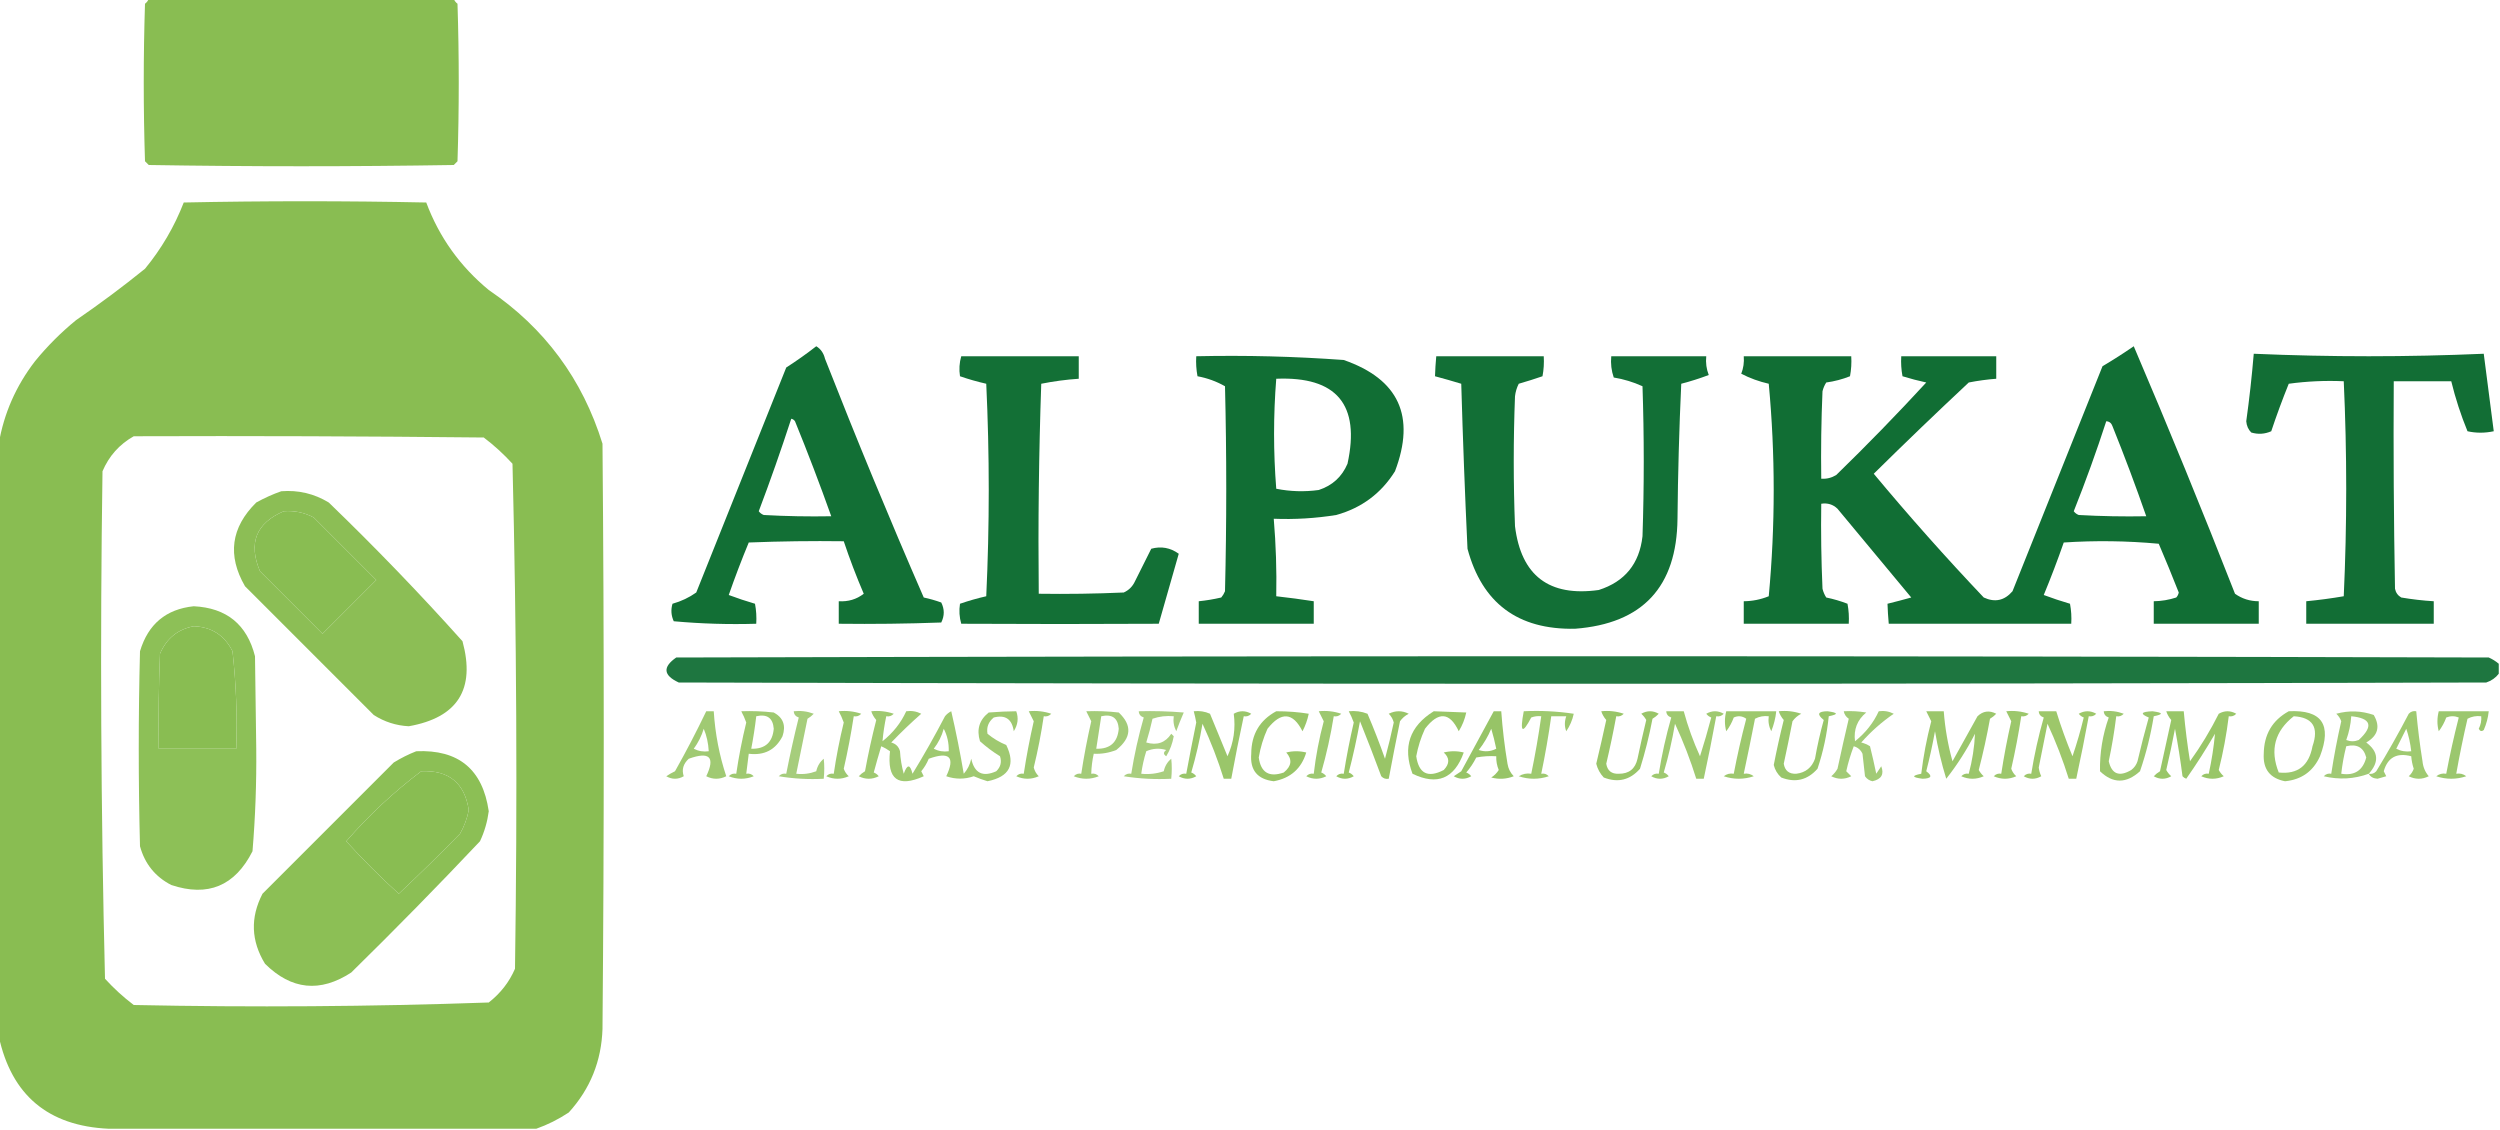<?xml version="1.0" encoding="UTF-8"?>
<!DOCTYPE svg PUBLIC "-//W3C//DTD SVG 1.1//EN" "http://www.w3.org/Graphics/SVG/1.1/DTD/svg11.dtd">
<svg xmlns="http://www.w3.org/2000/svg" version="1.1" width="1000px" height="452px" style="shape-rendering:geometricPrecision; text-rendering:geometricPrecision; image-rendering:optimizeQuality; fill-rule:evenodd; clip-rule:evenodd" xmlns:xlink="http://www.w3.org/1999/xlink">
<g><path style="opacity:0.996" fill="#89bd52" d="M 59.5,-0.5 C 100.167,-0.5 140.833,-0.5 181.5,-0.5C 181.783,0.289 182.283,0.956 183,1.5C 183.667,22.5 183.667,43.5 183,64.5C 182.5,65 182,65.5 181.5,66C 140.833,66.667 100.167,66.667 59.5,66C 59,65.5 58.5,65 58,64.5C 57.333,43.5 57.333,22.5 58,1.5C 58.717,0.956 59.217,0.289 59.5,-0.5 Z"/></g>
<g><path style="opacity:0.993" fill="#89bd52" d="M 214.5,451.5 C 157.5,451.5 100.5,451.5 43.5,451.5C 19.249,450.396 4.582,438.063 -0.5,414.5C -0.5,335.5 -0.5,256.5 -0.5,177.5C 1.556,165.378 6.389,154.378 14,144.5C 18.93,138.447 24.43,132.947 30.5,128C 39.934,121.532 49.101,114.699 58,107.5C 64.581,99.505 69.748,90.672 73.5,81C 105.833,80.333 138.167,80.333 170.5,81C 175.67,94.85 184.003,106.517 195.5,116C 217.837,131.166 233.004,151.666 241,177.5C 241.667,255.5 241.667,333.5 241,411.5C 240.598,424.385 236.098,435.552 227.5,445C 223.343,447.745 219.01,449.912 214.5,451.5 Z M 53.5,174.5 C 100.168,174.333 146.835,174.5 193.5,175C 197.633,178.131 201.466,181.631 205,185.5C 206.653,252.789 206.986,320.122 206,387.5C 203.713,392.806 200.213,397.306 195.5,401C 148.225,402.652 100.892,402.985 53.5,402C 49.367,398.869 45.534,395.369 42,391.5C 40.344,323.891 40.01,256.224 41,188.5C 43.6,182.401 47.767,177.735 53.5,174.5 Z M 113.5,204.5 C 117.747,204.178 121.747,205.011 125.5,207C 133.833,215.333 142.167,223.667 150.5,232C 143.333,239.167 136.167,246.333 129,253.5C 120.667,245.167 112.333,236.833 104,228.5C 99.24,217.27 102.407,209.27 113.5,204.5 Z M 77.5,250.5 C 84.614,250.775 89.78,254.108 93,260.5C 94.443,273.426 94.943,286.426 94.5,299.5C 84.167,299.5 73.833,299.5 63.5,299.5C 63.333,286.829 63.5,274.162 64,261.5C 66.616,255.372 71.116,251.706 77.5,250.5 Z M 168.5,308.5 C 179.498,308.002 185.832,313.168 187.5,324C 186.867,327.367 185.7,330.533 184,333.5C 175.986,341.681 167.819,349.681 159.5,357.5C 152.167,350.833 145.167,343.833 138.5,336.5C 147.641,326.018 157.641,316.685 168.5,308.5 Z"/></g>
<g><path style="opacity:0.96" fill="#09692d" d="M 326.5,138.5 C 328.284,139.574 329.451,141.24 330,143.5C 342.594,175.627 355.761,207.46 369.5,239C 371.878,239.511 374.212,240.178 376.5,241C 377.833,243.667 377.833,246.333 376.5,249C 362.837,249.5 349.171,249.667 335.5,249.5C 335.5,246.5 335.5,243.5 335.5,240.5C 339.315,240.718 342.648,239.718 345.5,237.5C 342.536,230.579 339.869,223.579 337.5,216.5C 324.829,216.333 312.162,216.5 299.5,217C 296.637,223.922 293.97,230.922 291.5,238C 294.928,239.289 298.428,240.456 302,241.5C 302.497,244.146 302.664,246.813 302.5,249.5C 291.48,249.832 280.48,249.499 269.5,248.5C 268.456,246.232 268.289,243.899 269,241.5C 272.49,240.517 275.657,239.017 278.5,237C 290.5,207 302.5,177 314.5,147C 318.661,144.33 322.661,141.496 326.5,138.5 Z M 316.5,167.5 C 317.117,167.611 317.617,167.944 318,168.5C 323.131,181.088 327.964,193.755 332.5,206.5C 323.494,206.666 314.494,206.5 305.5,206C 304.692,205.692 304.025,205.192 303.5,204.5C 308.133,192.242 312.466,179.909 316.5,167.5 Z"/></g>
<g><path style="opacity:0.961" fill="#09692d" d="M 853.5,138.5 C 867.462,171.199 880.962,204.199 894,237.5C 896.8,239.495 899.967,240.495 903.5,240.5C 903.5,243.5 903.5,246.5 903.5,249.5C 889.5,249.5 875.5,249.5 861.5,249.5C 861.5,246.5 861.5,243.5 861.5,240.5C 864.568,240.453 867.568,239.953 870.5,239C 871.022,238.439 871.355,237.772 871.5,237C 868.931,230.46 866.264,223.96 863.5,217.5C 850.846,216.334 838.18,216.167 825.5,217C 823.03,224.078 820.363,231.078 817.5,238C 820.928,239.289 824.428,240.456 828,241.5C 828.497,244.146 828.664,246.813 828.5,249.5C 804.167,249.5 779.833,249.5 755.5,249.5C 755.25,246.786 755.083,244.119 755,241.5C 758.147,240.722 761.313,239.889 764.5,239C 754.667,227.167 744.833,215.333 735,203.5C 733.211,201.771 731.044,201.104 728.5,201.5C 728.333,212.838 728.5,224.172 729,235.5C 729.309,236.766 729.809,237.933 730.5,239C 733.43,239.606 736.263,240.44 739,241.5C 739.497,244.146 739.664,246.813 739.5,249.5C 725.5,249.5 711.5,249.5 697.5,249.5C 697.5,246.5 697.5,243.5 697.5,240.5C 700.959,240.469 704.292,239.802 707.5,238.5C 710.141,210.164 710.141,181.83 707.5,153.5C 703.624,152.619 699.958,151.286 696.5,149.5C 697.374,147.253 697.708,144.92 697.5,142.5C 711.833,142.5 726.167,142.5 740.5,142.5C 740.664,145.187 740.497,147.854 740,150.5C 736.963,151.709 733.796,152.543 730.5,153C 729.809,154.067 729.309,155.234 729,156.5C 728.5,168.162 728.333,179.829 728.5,191.5C 730.655,191.628 732.655,191.128 734.5,190C 746.863,177.971 758.863,165.638 770.5,153C 767.266,152.289 764.099,151.455 761,150.5C 760.503,147.854 760.336,145.187 760.5,142.5C 773.167,142.5 785.833,142.5 798.5,142.5C 798.5,145.5 798.5,148.5 798.5,151.5C 794.812,151.781 791.145,152.281 787.5,153C 774.655,165.012 761.988,177.179 749.5,189.5C 763.61,206.446 778.276,222.946 793.5,239C 797.958,241.07 801.791,240.237 805,236.5C 817,206.5 829,176.5 841,146.5C 845.316,143.934 849.483,141.267 853.5,138.5 Z M 842.5,168.5 C 843.75,168.577 844.583,169.244 845,170.5C 849.81,182.437 854.31,194.437 858.5,206.5C 849.494,206.666 840.494,206.5 831.5,206C 830.692,205.692 830.025,205.192 829.5,204.5C 834.238,192.617 838.571,180.617 842.5,168.5 Z"/></g>
<g><path style="opacity:0.958" fill="#09692d" d="M 901.5,141.5 C 932.167,142.833 962.833,142.833 993.5,141.5C 994.833,151.832 996.166,162.166 997.5,172.5C 993.918,173.266 990.418,173.266 987,172.5C 984.327,165.981 982.16,159.314 980.5,152.5C 972.833,152.5 965.167,152.5 957.5,152.5C 957.333,180.169 957.5,207.835 958,235.5C 958.318,237.061 959.151,238.228 960.5,239C 964.813,239.735 969.147,240.235 973.5,240.5C 973.5,243.5 973.5,246.5 973.5,249.5C 956.5,249.5 939.5,249.5 922.5,249.5C 922.5,246.5 922.5,243.5 922.5,240.5C 927.53,240.02 932.53,239.353 937.5,238.5C 938.816,209.834 938.816,181.167 937.5,152.5C 930.137,152.169 922.803,152.503 915.5,153.5C 912.97,159.756 910.637,166.09 908.5,172.5C 905.894,173.652 903.227,173.818 900.5,173C 899.316,171.82 898.649,170.32 898.5,168.5C 899.748,159.52 900.748,150.52 901.5,141.5 Z"/></g>
<g><path style="opacity:0.951" fill="#08692d" d="M 384.5,142.5 C 400.167,142.5 415.833,142.5 431.5,142.5C 431.5,145.5 431.5,148.5 431.5,151.5C 426.452,151.842 421.452,152.508 416.5,153.5C 415.534,181.475 415.2,209.475 415.5,237.5C 426.838,237.667 438.172,237.5 449.5,237C 451.552,236.07 453.052,234.57 454,232.5C 456.167,228.167 458.333,223.833 460.5,219.5C 464.448,218.401 468.115,219.068 471.5,221.5C 468.833,230.833 466.167,240.167 463.5,249.5C 437.197,249.645 410.864,249.645 384.5,249.5C 383.737,246.859 383.57,244.192 384,241.5C 387.426,240.313 390.926,239.313 394.5,238.5C 395.833,210.167 395.833,181.833 394.5,153.5C 390.926,152.687 387.426,151.687 384,150.5C 383.57,147.808 383.737,145.141 384.5,142.5 Z"/></g>
<g><path style="opacity:0.962" fill="#09692d" d="M 478.5,142.5 C 498.213,142.062 517.88,142.562 537.5,144C 559.51,151.658 566.343,166.491 558,188.5C 552.478,197.345 544.644,203.179 534.5,206C 526.227,207.33 517.893,207.83 509.5,207.5C 510.371,217.806 510.704,228.14 510.5,238.5C 515.516,239.058 520.516,239.725 525.5,240.5C 525.5,243.5 525.5,246.5 525.5,249.5C 510.167,249.5 494.833,249.5 479.5,249.5C 479.5,246.5 479.5,243.5 479.5,240.5C 482.522,240.196 485.522,239.696 488.5,239C 489.126,238.25 489.626,237.416 490,236.5C 490.667,209.167 490.667,181.833 490,154.5C 486.588,152.56 482.921,151.227 479,150.5C 478.503,147.854 478.336,145.187 478.5,142.5 Z M 510.5,151.5 C 534.672,150.507 544.172,161.84 539,185.5C 536.768,190.731 532.935,194.231 527.5,196C 521.78,196.788 516.114,196.621 510.5,195.5C 509.338,180.832 509.338,166.166 510.5,151.5 Z"/></g>
<g><path style="opacity:0.96" fill="#09692e" d="M 574.5,142.5 C 588.833,142.5 603.167,142.5 617.5,142.5C 617.664,145.187 617.497,147.854 617,150.5C 613.88,151.573 610.713,152.573 607.5,153.5C 606.702,155.078 606.202,156.744 606,158.5C 605.333,175.833 605.333,193.167 606,210.5C 608.456,230.277 619.623,238.777 639.5,236C 649.929,232.674 655.762,225.508 657,214.5C 657.667,194.5 657.667,174.5 657,154.5C 653.359,152.835 649.525,151.668 645.5,151C 644.556,148.281 644.223,145.448 644.5,142.5C 657.167,142.5 669.833,142.5 682.5,142.5C 682.232,145.119 682.565,147.619 683.5,150C 679.948,151.35 676.281,152.516 672.5,153.5C 671.667,171.491 671.167,189.491 671,207.5C 670.719,234.778 657.052,249.445 630,251.5C 607.177,251.948 592.844,241.282 587,219.5C 585.967,197.514 585.133,175.514 584.5,153.5C 580.99,152.434 577.49,151.434 574,150.5C 574.083,147.881 574.25,145.214 574.5,142.5 Z"/></g>
<g><path style="opacity:0.984" fill="#8abd53" d="M 112.5,196.5 C 119.326,195.957 125.659,197.457 131.5,201C 150.061,218.893 167.894,237.393 185,256.5C 190.233,275.704 183.066,287.037 163.5,290.5C 158.436,290.234 153.769,288.734 149.5,286C 132.333,268.833 115.167,251.667 98,234.5C 90.878,222.176 92.378,211.01 102.5,201C 105.815,199.17 109.149,197.67 112.5,196.5 Z M 113.5,204.5 C 102.407,209.27 99.24,217.27 104,228.5C 112.333,236.833 120.667,245.167 129,253.5C 136.167,246.333 143.333,239.167 150.5,232C 142.167,223.667 133.833,215.333 125.5,207C 121.747,205.011 117.747,204.178 113.5,204.5 Z"/></g>
<g><path style="opacity:0.972" fill="#8abe52" d="M 77.5,242.5 C 90.643,243.148 98.81,249.815 102,262.5C 102.167,274.833 102.333,287.167 102.5,299.5C 102.631,313.219 102.131,326.886 101,340.5C 93.991,354.388 83.157,358.888 68.5,354C 62.089,350.694 57.922,345.528 56,338.5C 55.333,312.5 55.333,286.5 56,260.5C 59.248,249.649 66.415,243.649 77.5,242.5 Z M 77.5,250.5 C 71.116,251.706 66.616,255.372 64,261.5C 63.5,274.162 63.333,286.829 63.5,299.5C 73.833,299.5 84.167,299.5 94.5,299.5C 94.943,286.426 94.443,273.426 93,260.5C 89.78,254.108 84.614,250.775 77.5,250.5 Z"/></g>
<g><path style="opacity:0.909" fill="#08692d" d="M 999.5,265.5 C 999.5,266.833 999.5,268.167 999.5,269.5C 998.251,271.136 996.584,272.303 994.5,273C 753.5,273.667 512.5,273.667 271.5,273C 265.319,270.153 264.986,266.819 270.5,263C 512.167,262.333 753.833,262.333 995.5,263C 996.984,263.662 998.317,264.496 999.5,265.5 Z"/></g>
<g><path style="opacity:0.807" fill="#8abd52" d="M 282.5,284.5 C 283.5,284.5 284.5,284.5 285.5,284.5C 286.061,293.455 287.728,302.122 290.5,310.5C 287.833,311.833 285.167,311.833 282.5,310.5C 286.166,302.829 283.832,300.495 275.5,303.5C 273.287,305.542 272.62,307.875 273.5,310.5C 271.167,311.833 268.833,311.833 266.5,310.5C 267.628,309.738 268.795,309.071 270,308.5C 274.447,300.604 278.614,292.604 282.5,284.5 Z M 281.5,291.5 C 282.657,294.273 283.324,297.273 283.5,300.5C 281.396,300.799 279.396,300.466 277.5,299.5C 279.297,297.045 280.63,294.378 281.5,291.5 Z"/></g>
<g><path style="opacity:0.779" fill="#89bd52" d="M 434.5,284.5 C 438.846,284.334 443.179,284.501 447.5,285C 452.938,290.135 452.605,295.135 446.5,300C 443.607,301.149 440.607,301.649 437.5,301.5C 436.908,304.127 436.575,306.794 436.5,309.5C 437.675,309.281 438.675,309.614 439.5,310.5C 436.167,311.833 432.833,311.833 429.5,310.5C 430.325,309.614 431.325,309.281 432.5,309.5C 433.574,302.463 434.907,295.463 436.5,288.5C 435.775,287.133 435.108,285.8 434.5,284.5 Z M 440.5,286.5 C 444.841,285.52 447.174,287.187 447.5,291.5C 447.015,296.984 444.015,299.651 438.5,299.5C 439.167,295.167 439.833,290.833 440.5,286.5 Z"/></g>
<g><path style="opacity:0.877" fill="#8bbd52" d="M 539.5,284.5 C 542.119,284.232 544.619,284.565 547,285.5C 549.529,291.421 551.863,297.421 554,303.5C 555.293,298.701 556.46,293.868 557.5,289C 557.156,287.635 556.489,286.468 555.5,285.5C 558.167,284.167 560.833,284.167 563.5,285.5C 562.066,286.23 560.9,287.23 560,288.5C 558.433,296.169 556.933,303.836 555.5,311.5C 554.325,311.719 553.325,311.386 552.5,310.5C 549.765,303.127 546.931,295.794 544,288.5C 542.749,295.426 541.249,302.259 539.5,309C 540.308,309.308 540.975,309.808 541.5,310.5C 539.167,311.833 536.833,311.833 534.5,310.5C 535.325,309.614 536.325,309.281 537.5,309.5C 538.591,302.632 539.925,295.799 541.5,289C 540.926,287.393 540.26,285.893 539.5,284.5 Z"/></g>
<g><path style="opacity:0.852" fill="#8bbd52" d="M 770.5,284.5 C 772.833,284.5 775.167,284.5 777.5,284.5C 778.02,291.354 779.187,298.021 781,304.5C 784.333,298.5 787.667,292.5 791,286.5C 793.218,284.381 795.718,284.048 798.5,285.5C 797.758,286.287 796.925,286.953 796,287.5C 794.755,294.393 793.255,301.226 791.5,308C 792.022,308.95 792.689,309.784 793.5,310.5C 790.5,311.833 787.5,311.833 784.5,310.5C 785.325,309.614 786.325,309.281 787.5,309.5C 788.924,304.219 789.758,298.886 790,293.5C 786.725,299.925 782.891,305.925 778.5,311.5C 776.59,305.343 775.09,299.01 774,292.5C 773.023,297.886 771.856,303.22 770.5,308.5C 773.105,310.416 772.605,311.416 769,311.5C 764.723,310.941 764.556,310.274 768.5,309.5C 769.352,302.421 770.686,295.421 772.5,288.5C 771.775,287.133 771.108,285.8 770.5,284.5 Z"/></g>
<g><path style="opacity:0.858" fill="#8dbe52" d="M 815.5,284.5 C 817.833,284.5 820.167,284.5 822.5,284.5C 824.368,290.576 826.534,296.576 829,302.5C 830.727,297.429 832.227,292.263 833.5,287C 832.692,286.692 832.025,286.192 831.5,285.5C 833.833,284.167 836.167,284.167 838.5,285.5C 837.675,286.386 836.675,286.719 835.5,286.5C 833.961,294.86 832.295,303.194 830.5,311.5C 829.5,311.5 828.5,311.5 827.5,311.5C 825.167,304.006 822.334,296.673 819,289.5C 817.833,295.333 816.667,301.167 815.5,307C 815.645,308.226 815.978,309.393 816.5,310.5C 814.167,311.833 811.833,311.833 809.5,310.5C 810.325,309.614 811.325,309.281 812.5,309.5C 813.724,301.879 815.39,294.379 817.5,287C 816.244,286.583 815.577,285.75 815.5,284.5 Z"/></g>
<g><path style="opacity:0.823" fill="#8abd52" d="M 296.5,284.5 C 300.846,284.334 305.179,284.501 309.5,285C 313.292,287.053 314.458,290.219 313,294.5C 310.224,299.939 305.724,302.272 299.5,301.5C 299.167,304.167 298.833,306.833 298.5,309.5C 299.675,309.281 300.675,309.614 301.5,310.5C 298.167,311.833 294.833,311.833 291.5,310.5C 292.325,309.614 293.325,309.281 294.5,309.5C 295.51,302.615 296.844,295.782 298.5,289C 297.926,287.393 297.26,285.893 296.5,284.5 Z M 302.5,286.5 C 306.841,285.52 309.174,287.187 309.5,291.5C 309.015,296.984 306.015,299.651 300.5,299.5C 301.327,295.193 301.993,290.86 302.5,286.5 Z"/></g>
<g><path style="opacity:0.753" fill="#89bd52" d="M 317.5,284.5 C 320.247,284.187 322.914,284.52 325.5,285.5C 324.758,286.287 323.925,286.953 323,287.5C 321.496,294.847 319.996,302.181 318.5,309.5C 321.247,309.813 323.914,309.48 326.5,308.5C 326.953,306.435 327.953,304.768 329.5,303.5C 329.782,305.987 329.782,308.653 329.5,311.5C 323.463,311.829 317.463,311.496 311.5,310.5C 312.325,309.614 313.325,309.281 314.5,309.5C 315.979,301.936 317.646,294.436 319.5,287C 318.244,286.583 317.577,285.75 317.5,284.5 Z"/></g>
<g><path style="opacity:0.83" fill="#8abd52" d="M 335.5,284.5 C 338.572,284.183 341.572,284.516 344.5,285.5C 343.675,286.386 342.675,286.719 341.5,286.5C 340.426,293.537 339.093,300.537 337.5,307.5C 337.919,308.672 338.585,309.672 339.5,310.5C 336.5,311.833 333.5,311.833 330.5,310.5C 331.325,309.614 332.325,309.281 333.5,309.5C 334.51,302.615 335.844,295.782 337.5,289C 336.926,287.393 336.26,285.893 335.5,284.5 Z"/></g>
<g><path style="opacity:0.823" fill="#8abd52" d="M 348.5,284.5 C 351.572,284.183 354.572,284.516 357.5,285.5C 356.675,286.386 355.675,286.719 354.5,286.5C 353.788,289.875 353.288,293.209 353,296.5C 357.205,293.15 360.371,289.15 362.5,284.5C 364.604,284.201 366.604,284.534 368.5,285.5C 364.348,289.151 360.348,292.984 356.5,297C 358.333,297.5 359.5,298.667 360,300.5C 360.179,303.553 360.679,306.553 361.5,309.5C 362.885,305.622 364.051,305.622 365,309.5C 369.587,301.996 373.92,294.329 378,286.5C 378.689,285.643 379.522,284.977 380.5,284.5C 382.41,292.767 384.076,301.1 385.5,309.5C 386.988,307.851 387.988,305.851 388.5,303.5C 389.754,309.269 393.087,310.936 398.5,308.5C 400.256,306.809 400.756,304.809 400,302.5C 397.154,300.743 394.488,298.743 392,296.5C 390.557,291.788 391.723,287.955 395.5,285C 399.336,284.694 403.003,284.528 406.5,284.5C 407.491,287.244 407.157,289.911 405.5,292.5C 404.825,287.647 402.158,285.813 397.5,287C 395.375,288.737 394.542,290.904 395,293.5C 397.251,295.377 399.751,296.877 402.5,298C 406.312,305.875 403.812,310.708 395,312.5C 393.128,311.932 391.295,311.265 389.5,310.5C 385.847,311.764 382.18,311.764 378.5,310.5C 382.166,302.829 379.832,300.495 371.5,303.5C 370.752,305.332 369.752,306.999 368.5,308.5C 368.833,309.167 369.167,309.833 369.5,310.5C 359.26,315.103 354.76,311.77 356,300.5C 354.915,299.707 353.748,299.04 352.5,298.5C 351.434,302.009 350.434,305.509 349.5,309C 350.308,309.308 350.975,309.808 351.5,310.5C 348.833,311.833 346.167,311.833 343.5,310.5C 344.242,309.713 345.075,309.047 346,308.5C 347.264,301.612 348.764,294.778 350.5,288C 349.571,286.923 348.904,285.756 348.5,284.5 Z M 377.5,291.5 C 378.913,294.219 379.58,297.219 379.5,300.5C 377.396,300.799 375.396,300.466 373.5,299.5C 375.372,297.09 376.705,294.423 377.5,291.5 Z"/></g>
<g><path style="opacity:0.834" fill="#89bd53" d="M 411.5,284.5 C 414.572,284.183 417.572,284.516 420.5,285.5C 419.675,286.386 418.675,286.719 417.5,286.5C 416.49,293.385 415.156,300.218 413.5,307C 413.844,308.365 414.511,309.532 415.5,310.5C 412.5,311.833 409.5,311.833 406.5,310.5C 407.325,309.614 408.325,309.281 409.5,309.5C 410.574,302.463 411.907,295.463 413.5,288.5C 412.775,287.133 412.108,285.8 411.5,284.5 Z"/></g>
<g><path style="opacity:0.741" fill="#8bbd52" d="M 455.5,284.5 C 461.509,284.334 467.509,284.501 473.5,285C 472.426,287.456 471.426,289.956 470.5,292.5C 469.534,290.604 469.201,288.604 469.5,286.5C 466.552,286.223 463.719,286.556 461,287.5C 460.289,290.734 459.455,293.901 458.5,297C 462.823,298.263 466.156,297.096 468.5,293.5C 468.833,293.833 469.167,294.167 469.5,294.5C 468.994,297.391 467.994,300.058 466.5,302.5C 465.289,301.726 465.289,300.893 466.5,300C 463.773,299.182 461.106,299.348 458.5,300.5C 457.577,303.447 456.911,306.447 456.5,309.5C 459.572,309.817 462.572,309.484 465.5,308.5C 465.953,306.435 466.953,304.768 468.5,303.5C 468.782,305.987 468.782,308.653 468.5,311.5C 462.132,311.83 455.798,311.496 449.5,310.5C 450.325,309.614 451.325,309.281 452.5,309.5C 453.724,301.879 455.39,294.379 457.5,287C 456.244,286.583 455.577,285.75 455.5,284.5 Z"/></g>
<g><path style="opacity:0.856" fill="#8abd52" d="M 477.5,284.5 C 479.792,284.244 481.959,284.577 484,285.5C 486.333,291.167 488.667,296.833 491,302.5C 493.458,297.049 494.291,291.382 493.5,285.5C 495.833,284.167 498.167,284.167 500.5,285.5C 499.675,286.386 498.675,286.719 497.5,286.5C 495.705,294.806 494.039,303.14 492.5,311.5C 491.5,311.5 490.5,311.5 489.5,311.5C 487.167,304.006 484.334,296.673 481,289.5C 479.876,296.123 478.376,302.623 476.5,309C 477.308,309.308 477.975,309.808 478.5,310.5C 476.167,311.833 473.833,311.833 471.5,310.5C 472.325,309.614 473.325,309.281 474.5,309.5C 475.766,302.667 477.1,295.834 478.5,289C 478.227,287.467 477.894,285.967 477.5,284.5 Z"/></g>
<g><path style="opacity:0.825" fill="#89bd53" d="M 527.5,284.5 C 530.572,284.183 533.572,284.516 536.5,285.5C 535.675,286.386 534.675,286.719 533.5,286.5C 532.276,294.121 530.61,301.621 528.5,309C 529.308,309.308 529.975,309.808 530.5,310.5C 527.833,311.833 525.167,311.833 522.5,310.5C 523.325,309.614 524.325,309.281 525.5,309.5C 526.317,302.413 527.651,295.413 529.5,288.5C 528.775,287.133 528.108,285.8 527.5,284.5 Z"/></g>
<g><path style="opacity:0.879" fill="#8abd53" d="M 597.5,284.5 C 598.5,284.5 599.5,284.5 600.5,284.5C 601.004,291.531 601.838,298.531 603,305.5C 603.304,307.441 604.137,309.107 605.5,310.5C 602.554,311.655 599.554,311.821 596.5,311C 597.728,310.221 598.728,309.221 599.5,308C 598.767,306.234 598.433,304.401 598.5,302.5C 595.813,302.336 593.146,302.503 590.5,303C 589.415,305.172 588.081,307.172 586.5,309C 587.308,309.308 587.975,309.808 588.5,310.5C 586.167,311.833 583.833,311.833 581.5,310.5C 582.5,309.833 583.5,309.167 584.5,308.5C 588.89,300.466 593.224,292.466 597.5,284.5 Z M 596.5,291.5 C 597.254,294.023 597.92,296.689 598.5,299.5C 596.235,300.647 593.902,300.814 591.5,300C 593.556,297.386 595.223,294.553 596.5,291.5 Z"/></g>
<g><path style="opacity:0.829" fill="#8bbe52" d="M 609.5,284.5 C 616.2,284.17 622.866,284.503 629.5,285.5C 628.949,288.056 627.949,290.389 626.5,292.5C 625.769,290.599 625.769,288.599 626.5,286.5C 624.5,286.5 622.5,286.5 620.5,286.5C 619.424,294.214 618.091,301.88 616.5,309.5C 617.675,309.281 618.675,309.614 619.5,310.5C 615.5,311.833 611.5,311.833 607.5,310.5C 609.045,309.548 610.712,309.215 612.5,309.5C 614.091,301.88 615.424,294.214 616.5,286.5C 615.127,286.343 613.793,286.51 612.5,287C 608.888,293.863 607.888,293.029 609.5,284.5 Z"/></g>
<g><path style="opacity:0.868" fill="#8abd52" d="M 640.5,284.5 C 643.572,284.183 646.572,284.516 649.5,285.5C 648.675,286.386 647.675,286.719 646.5,286.5C 645.329,292.854 643.995,299.187 642.5,305.5C 642.971,308.302 644.638,309.636 647.5,309.5C 651.612,309.526 654.112,307.526 655,303.5C 656.088,298.313 657.255,293.146 658.5,288C 657.978,287.05 657.311,286.216 656.5,285.5C 658.833,284.167 661.167,284.167 663.5,285.5C 662.758,286.287 661.925,286.953 661,287.5C 659.712,294.279 658.045,300.945 656,307.5C 651.986,312.045 647.153,313.212 641.5,311C 640.034,309.448 639.034,307.614 638.5,305.5C 639.896,299.689 641.229,293.856 642.5,288C 641.571,286.923 640.904,285.756 640.5,284.5 Z"/></g>
<g><path style="opacity:0.828" fill="#8bbd53" d="M 666.5,284.5 C 668.833,284.5 671.167,284.5 673.5,284.5C 675.164,290.655 677.33,296.655 680,302.5C 681.622,297.403 683.122,292.236 684.5,287C 683.692,286.692 683.025,286.192 682.5,285.5C 684.833,284.167 687.167,284.167 689.5,285.5C 688.675,286.386 687.675,286.719 686.5,286.5C 684.961,294.86 683.295,303.194 681.5,311.5C 680.5,311.5 679.5,311.5 678.5,311.5C 676.167,304.006 673.334,296.673 670,289.5C 668.876,296.123 667.376,302.623 665.5,309C 666.308,309.308 666.975,309.808 667.5,310.5C 665.167,311.833 662.833,311.833 660.5,310.5C 661.325,309.614 662.325,309.281 663.5,309.5C 664.724,301.879 666.39,294.379 668.5,287C 667.244,286.583 666.577,285.75 666.5,284.5 Z"/></g>
<g><path style="opacity:0.838" fill="#8abd52" d="M 690.5,284.5 C 697.167,284.5 703.833,284.5 710.5,284.5C 710.216,287.254 709.549,289.92 708.5,292.5C 707.534,290.604 707.201,288.604 707.5,286.5C 705.533,286.261 703.699,286.594 702,287.5C 700.561,294.861 699.061,302.195 697.5,309.5C 698.978,309.238 700.311,309.571 701.5,310.5C 697.5,311.833 693.5,311.833 689.5,310.5C 690.689,309.571 692.022,309.238 693.5,309.5C 694.911,302.113 696.578,294.779 698.5,287.5C 696.926,286.369 695.259,286.202 693.5,287C 692.782,288.987 691.782,290.821 690.5,292.5C 689.795,289.911 689.795,287.244 690.5,284.5 Z"/></g>
<g><path style="opacity:0.866" fill="#8abd53" d="M 711.5,284.5 C 714.572,284.183 717.572,284.516 720.5,285.5C 719.066,286.23 717.9,287.23 717,288.5C 715.897,294.18 714.731,299.847 713.5,305.5C 713.971,308.302 715.638,309.636 718.5,309.5C 722.207,309.057 724.707,307.057 726,303.5C 726.912,298.273 728.079,293.107 729.5,288C 726.626,285.701 727.126,284.535 731,284.5C 735.277,285.059 735.444,285.726 731.5,286.5C 730.789,293.675 729.289,300.675 727,307.5C 722.986,312.045 718.153,313.212 712.5,311C 710.99,309.649 709.99,307.982 709.5,306C 710.675,299.967 712.008,293.967 713.5,288C 712.571,286.923 711.904,285.756 711.5,284.5 Z"/></g>
<g><path style="opacity:0.796" fill="#8abd53" d="M 737.5,284.5 C 740.518,284.335 743.518,284.502 746.5,285C 742.9,287.961 741.4,291.795 742,296.5C 746.205,293.15 749.371,289.15 751.5,284.5C 753.604,284.201 755.604,284.534 757.5,285.5C 752.728,288.768 748.395,292.602 744.5,297C 745.766,297.309 746.933,297.809 748,298.5C 748.914,302.142 749.748,305.808 750.5,309.5C 751.167,308.5 751.833,307.5 752.5,306.5C 753.73,309.694 752.564,311.694 749,312.5C 747.739,312.241 746.739,311.574 746,310.5C 745.667,307.5 745.333,304.5 745,301.5C 744.3,299.968 743.134,298.968 741.5,298.5C 740.249,301.756 739.249,305.09 738.5,308.5C 739.167,309.167 739.833,309.833 740.5,310.5C 737.833,311.833 735.167,311.833 732.5,310.5C 733.522,309.646 734.355,308.646 735,307.5C 736.438,300.808 737.938,294.142 739.5,287.5C 738.388,286.735 737.721,285.735 737.5,284.5 Z"/></g>
<g><path style="opacity:0.848" fill="#8bbe52" d="M 802.5,284.5 C 805.572,284.183 808.572,284.516 811.5,285.5C 810.675,286.386 809.675,286.719 808.5,286.5C 807.426,293.537 806.093,300.537 804.5,307.5C 804.919,308.672 805.585,309.672 806.5,310.5C 803.5,311.833 800.5,311.833 797.5,310.5C 798.325,309.614 799.325,309.281 800.5,309.5C 801.574,302.463 802.907,295.463 804.5,288.5C 803.775,287.133 803.108,285.8 802.5,284.5 Z"/></g>
<g><path style="opacity:0.841" fill="#8abd53" d="M 841.5,284.5 C 844.247,284.187 846.914,284.52 849.5,285.5C 848.675,286.386 847.675,286.719 846.5,286.5C 845.761,292.532 844.761,298.532 843.5,304.5C 844.698,309.662 847.698,310.829 852.5,308C 853.701,307.097 854.535,305.931 855,304.5C 856.377,298.605 857.877,292.771 859.5,287C 855.896,285.52 856.396,284.686 861,284.5C 865.277,285.059 865.444,285.726 861.5,286.5C 860.293,293.994 858.46,301.328 856,308.5C 850.503,313.482 845.169,313.482 840,308.5C 839.874,301.127 841.041,293.961 843.5,287C 842.244,286.583 841.577,285.75 841.5,284.5 Z"/></g>
<g><path style="opacity:0.871" fill="#8abd52" d="M 866.5,284.5 C 868.833,284.5 871.167,284.5 873.5,284.5C 874.098,291.188 874.931,297.854 876,304.5C 880.336,298.499 884.169,292.166 887.5,285.5C 889.833,284.167 892.167,284.167 894.5,285.5C 893.675,286.386 892.675,286.719 891.5,286.5C 890.618,293.742 889.285,300.908 887.5,308C 888.022,308.95 888.689,309.784 889.5,310.5C 886.5,311.833 883.5,311.833 880.5,310.5C 881.325,309.614 882.325,309.281 883.5,309.5C 884.669,304.166 885.502,298.832 886,293.5C 882.403,299.706 878.569,305.706 874.5,311.5C 873.914,311.291 873.414,310.957 873,310.5C 872.186,304.136 871.186,297.803 870,291.5C 868.961,297.03 867.794,302.53 866.5,308C 867.022,308.95 867.689,309.784 868.5,310.5C 866.167,311.833 863.833,311.833 861.5,310.5C 862.242,309.713 863.075,309.047 864,308.5C 865.5,301.664 867,294.831 868.5,288C 867.571,286.923 866.904,285.756 866.5,284.5 Z"/></g>
<g><path style="opacity:0.801" fill="#8abd53" d="M 947.5,309.5 C 941.648,311.632 935.648,311.965 929.5,310.5C 930.325,309.614 931.325,309.281 932.5,309.5C 933.574,302.463 934.907,295.463 936.5,288.5C 936.081,287.328 935.415,286.328 934.5,285.5C 939.584,284.11 944.584,284.277 949.5,286C 952.19,290.604 951.19,294.271 946.5,297C 951.41,300.65 951.744,304.817 947.5,309.5 Z M 940.5,286.5 C 948.49,287.278 949.49,290.444 943.5,296C 941.833,296.667 940.167,296.667 938.5,296C 939.61,292.951 940.277,289.784 940.5,286.5 Z M 938.5,298.5 C 942.779,297.454 945.445,298.954 946.5,303C 945.14,308.193 941.806,310.359 936.5,309.5C 936.911,305.779 937.578,302.112 938.5,298.5 Z"/></g>
<g><path style="opacity:0.824" fill="#8bbe52" d="M 947.5,309.5 C 948.675,309.719 949.675,309.386 950.5,308.5C 955.087,300.996 959.42,293.329 963.5,285.5C 964.325,284.614 965.325,284.281 966.5,284.5C 967.098,291.188 967.931,297.854 969,304.5C 969.212,306.78 970.045,308.78 971.5,310.5C 968.833,311.833 966.167,311.833 963.5,310.5C 964.415,309.672 965.081,308.672 965.5,307.5C 964.954,305.865 964.62,304.199 964.5,302.5C 958.737,300.974 955.07,302.974 953.5,308.5C 953.833,309.167 954.167,309.833 954.5,310.5C 953.333,310.833 952.167,311.167 951,311.5C 949.319,311.392 948.152,310.725 947.5,309.5 Z M 962.5,291.5 C 963.475,294.311 964.142,297.311 964.5,300.5C 962.396,300.799 960.396,300.466 958.5,299.5C 959.86,296.78 961.193,294.114 962.5,291.5 Z"/></g>
<g><path style="opacity:0.842" fill="#89bd53" d="M 975.5,284.5 C 982.167,284.5 988.833,284.5 995.5,284.5C 995.221,287.118 994.554,289.618 993.5,292C 992.668,292.688 992.002,292.521 991.5,291.5C 992.309,289.929 992.643,288.262 992.5,286.5C 990.533,286.261 988.699,286.594 987,287.5C 985.305,294.806 983.805,302.14 982.5,309.5C 983.978,309.238 985.311,309.571 986.5,310.5C 982.5,311.833 978.5,311.833 974.5,310.5C 975.689,309.571 977.022,309.238 978.5,309.5C 979.936,301.926 981.602,294.426 983.5,287C 981.833,286.333 980.167,286.333 978.5,287C 977.782,288.987 976.782,290.821 975.5,292.5C 974.795,289.911 974.795,287.244 975.5,284.5 Z"/></g>
<g><path style="opacity:0.855" fill="#8abd53" d="M 915.5,284.5 C 928.692,283.833 932.859,289.833 928,302.5C 925.274,308.531 920.607,311.865 914,312.5C 907.976,311.309 905.143,307.642 905.5,301.5C 905.595,293.778 908.928,288.111 915.5,284.5 Z M 917.5,286.5 C 925.121,286.946 927.621,290.946 925,298.5C 923.559,306.304 919.059,309.804 911.5,309C 907.897,299.98 909.897,292.48 917.5,286.5 Z"/></g>
<g><path style="opacity:0.872" fill="#8bbe52" d="M 573.5,284.5 C 577.991,284.659 582.324,284.825 586.5,285C 585.932,287.684 584.932,290.184 583.5,292.5C 579.889,284.827 575.389,284.493 570,291.5C 568.371,295.014 567.205,298.68 566.5,302.5C 567.511,309.459 571.178,311.292 577.5,308C 579.901,305.506 579.901,303.173 577.5,301C 580.167,300.333 582.833,300.333 585.5,301C 581.737,311.469 574.903,314.303 565,309.5C 560.994,298.844 563.828,290.511 573.5,284.5 Z"/></g>
<g><path style="opacity:0.878" fill="#8bbd52" d="M 510.5,284.5 C 515.103,284.501 519.436,284.834 523.5,285.5C 522.975,287.988 522.142,290.321 521,292.5C 517.147,284.9 512.481,284.567 507,291.5C 505.331,295.176 504.164,299.009 503.5,303C 504.335,309.039 507.668,311.039 513.5,309C 516.655,306.46 516.989,303.793 514.5,301C 517.167,300.333 519.833,300.333 522.5,301C 520.549,307.447 516.216,311.28 509.5,312.5C 502.944,311.714 499.944,308.047 500.5,301.5C 500.528,293.763 503.861,288.096 510.5,284.5 Z"/></g>
<g><path style="opacity:0.98" fill="#8abe52" d="M 166.5,300.5 C 183.408,299.741 193.075,307.741 195.5,324.5C 194.954,328.686 193.787,332.686 192,336.5C 175.196,354.305 158.029,371.805 140.5,389C 128.055,397.136 116.555,395.969 106,385.5C 100.41,376.35 100.077,367.017 105,357.5C 122.5,340 140,322.5 157.5,305C 160.437,303.199 163.437,301.699 166.5,300.5 Z M 168.5,308.5 C 157.641,316.685 147.641,326.018 138.5,336.5C 145.167,343.833 152.167,350.833 159.5,357.5C 167.819,349.681 175.986,341.681 184,333.5C 185.7,330.533 186.867,327.367 187.5,324C 185.832,313.168 179.498,308.002 168.5,308.5 Z"/></g>
</svg>
